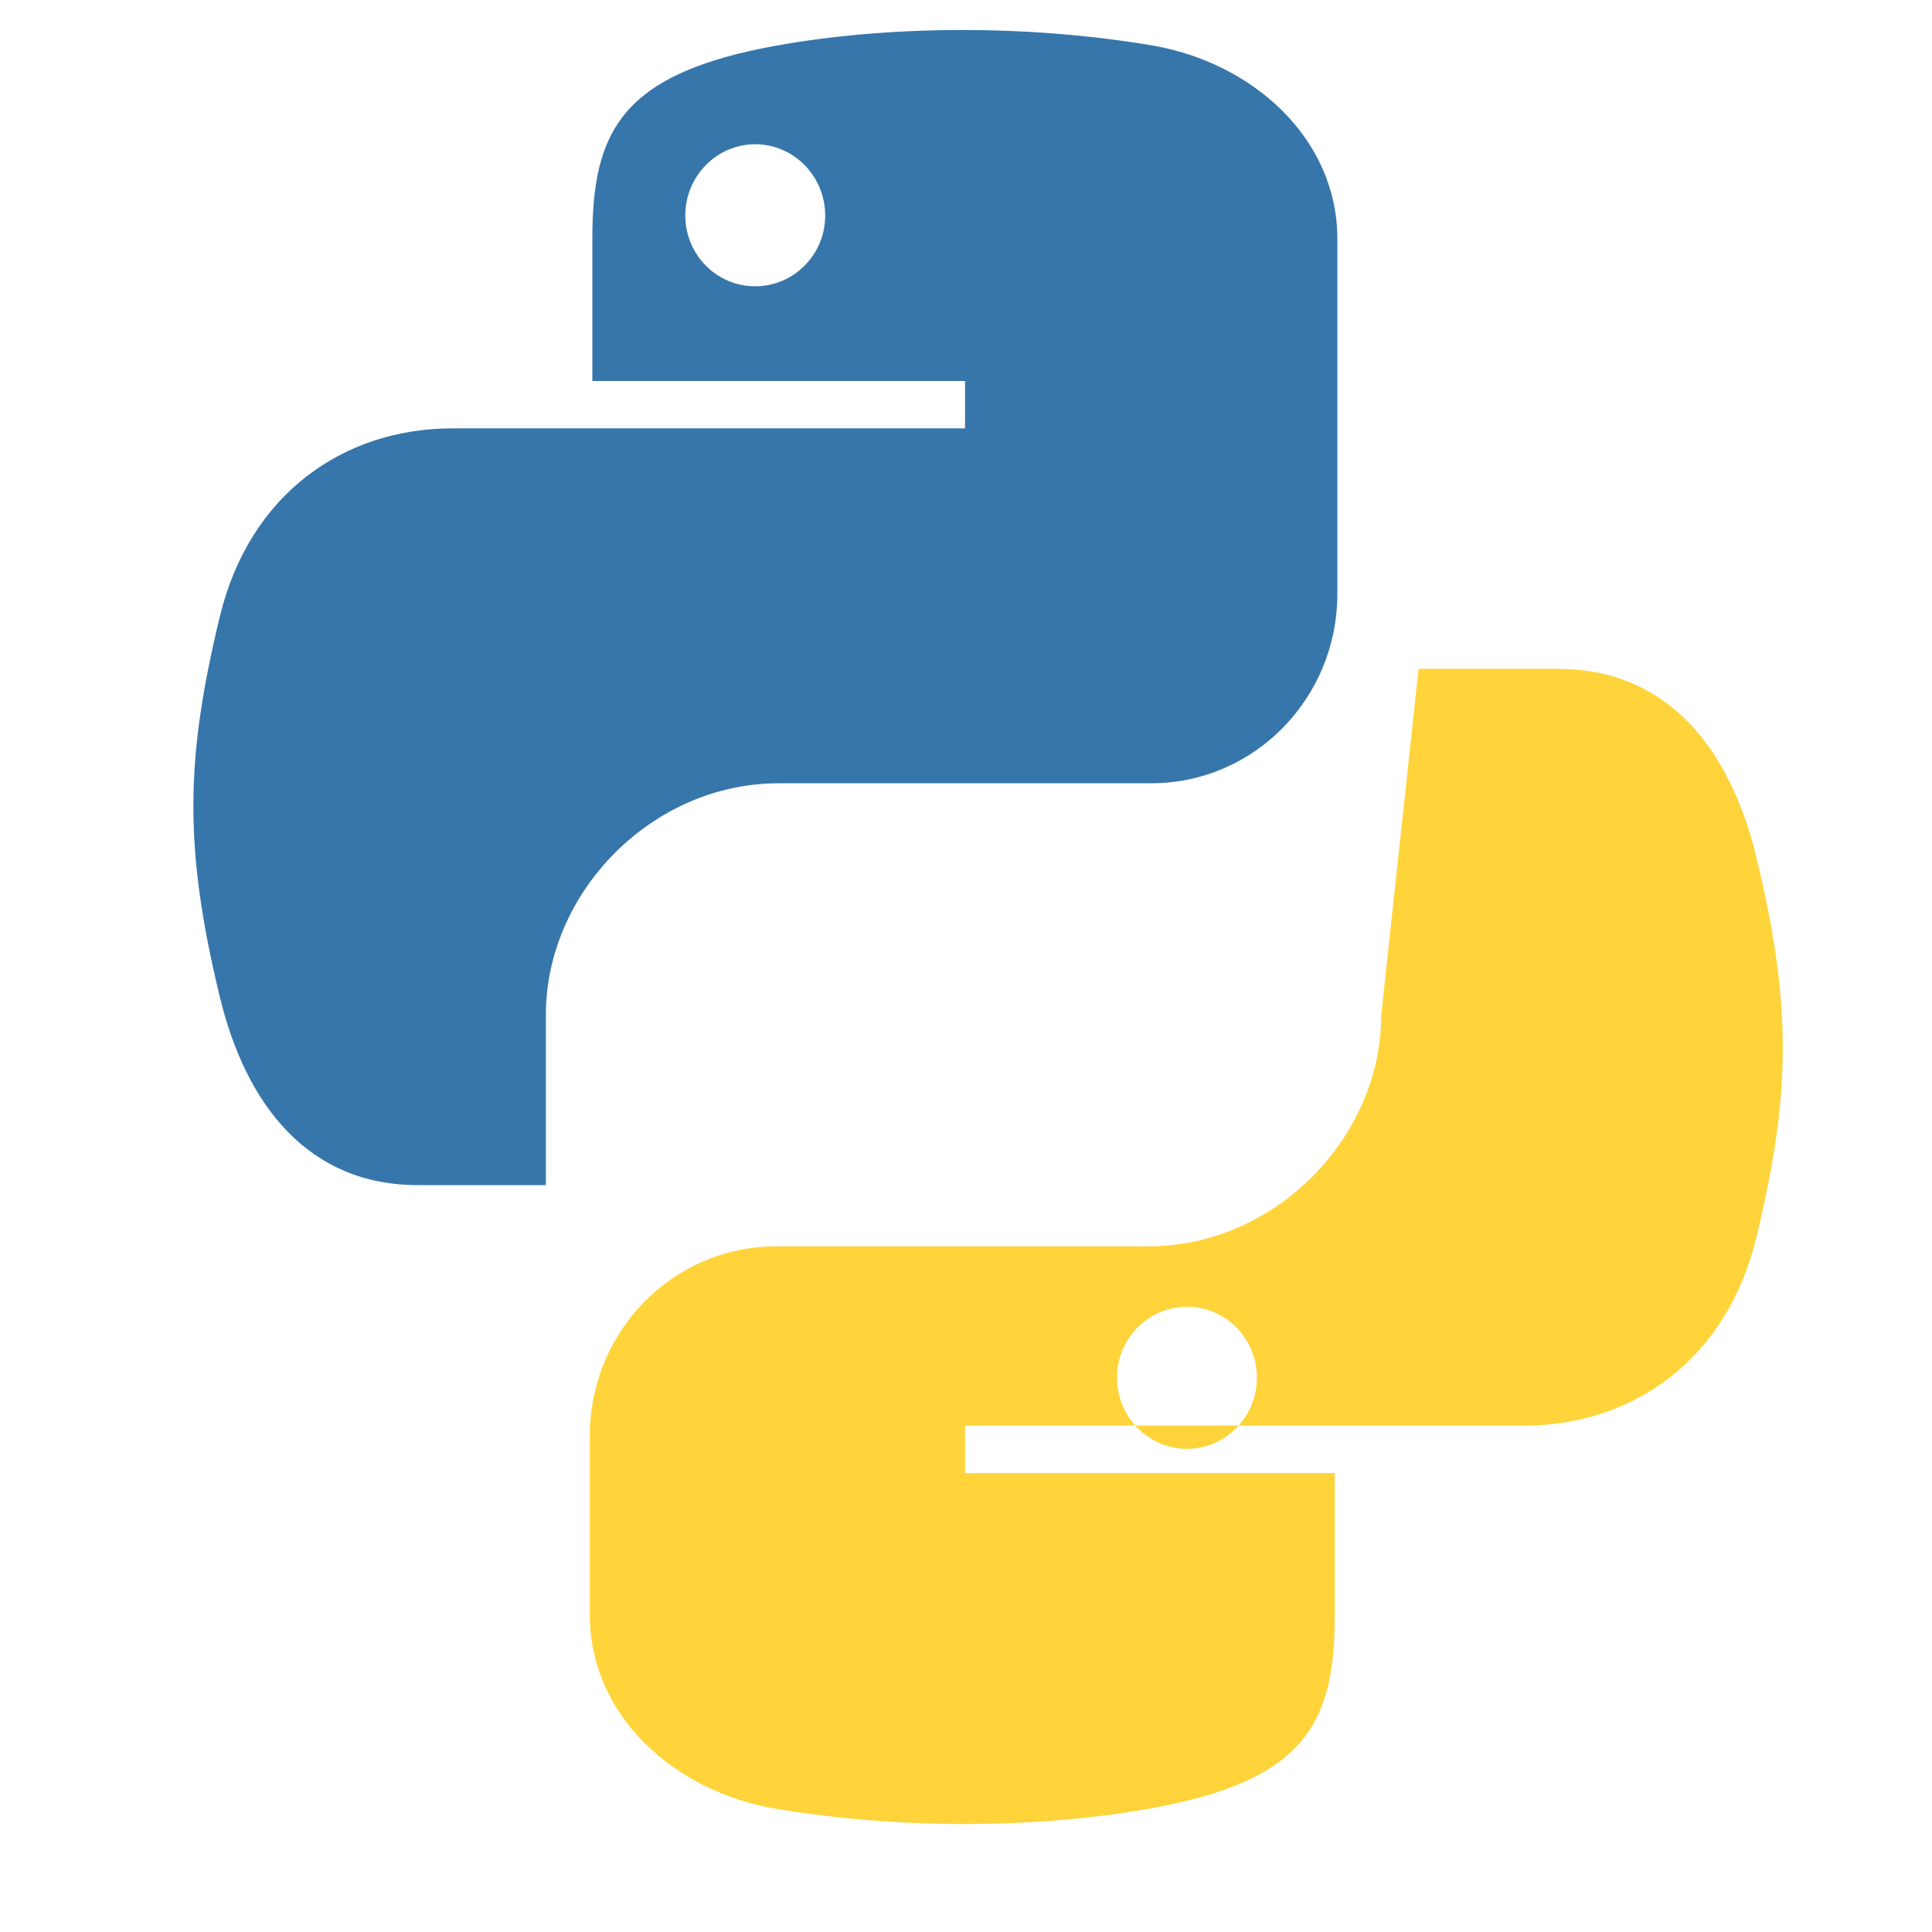 <?xml version="1.0" encoding="UTF-8"?>
<svg width="128px" height="128px" viewBox="0 0 128 128" xmlns="http://www.w3.org/2000/svg">
  <path fill="#3776AB" d="M63.391 1.988c-4.222.02-8.252.379-11.8 1.007-10.45 1.846-12.346 5.71-12.346 12.837v9.411h24.693v3.137H29.977c-7.176 0-13.46 4.313-15.426 12.521-2.268 9.405-2.368 15.275 0 25.096 1.755 7.311 5.947 12.519 13.124 12.519h8.491V67.234c0-8.151 7.051-15.34 15.426-15.34h24.665c6.866 0 12.346-5.654 12.346-12.548V15.833c0-6.693-5.646-11.72-12.346-12.837-4.244-.706-8.645-1.027-12.866-1.008zM50.037 9.557c2.55 0 4.634 2.117 4.634 4.721 0 2.593-2.083 4.69-4.634 4.69-2.56 0-4.633-2.097-4.633-4.69-.001-2.604 2.073-4.721 4.633-4.721z"/>
  <path fill="#FFD43B" d="M91.512 67.234c0 8.151-7.052 15.34-15.426 15.34H51.421c-6.866 0-12.346 5.654-12.346 12.548v11.878c0 6.693 5.646 11.72 12.346 12.837 4.236.706 8.646 1.027 12.866 1.008 4.222-.02 8.252-.379 11.8-1.007 10.45-1.846 12.346-5.71 12.346-12.837v-9.412H63.938v-3.137h37.012c7.176 0 13.46-4.313 15.426-12.521 2.268-9.405 2.368-15.275 0-25.096-1.755-7.311-5.947-12.519-13.124-12.519h-9.268zm-12.874 19.343c2.56 0 4.634 2.097 4.634 4.69 0 2.604-2.074 4.722-4.634 4.722-2.55 0-4.633-2.118-4.633-4.722 0-2.593 2.083-4.69 4.633-4.69z"/>
</svg> 